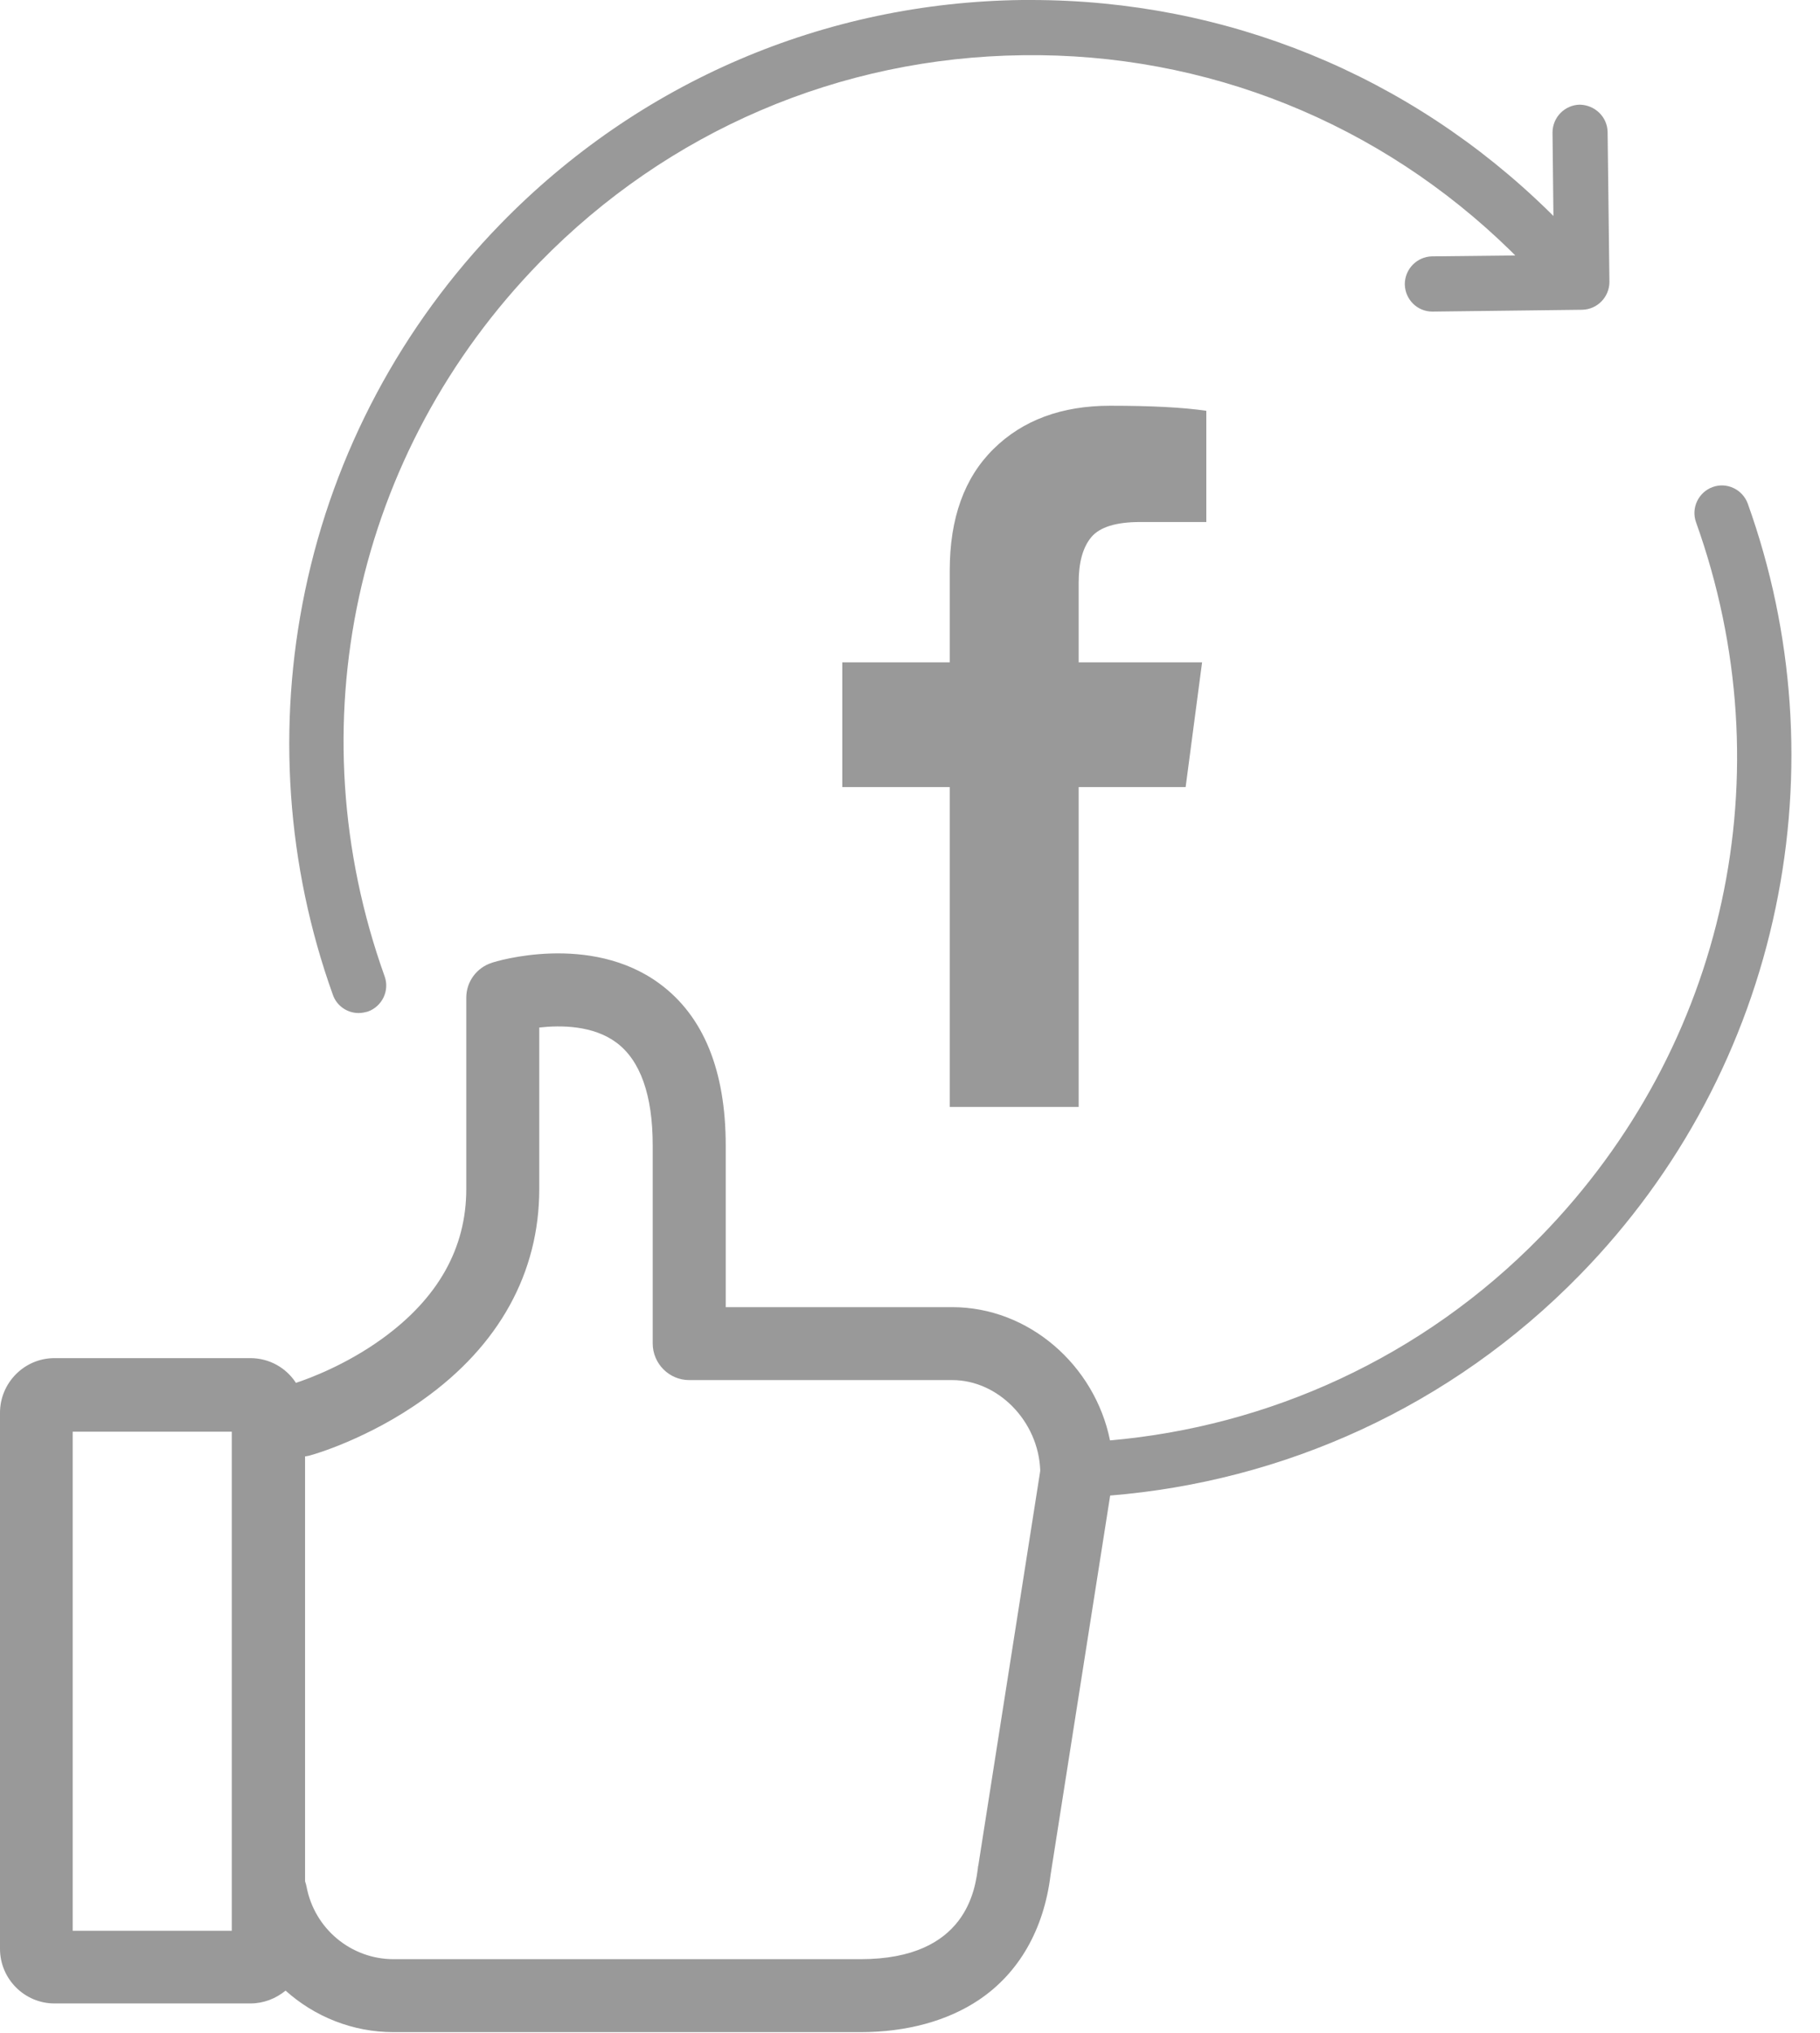 <?xml version="1.0" encoding="UTF-8" standalone="no"?>
<svg width="60px" height="67px" viewBox="0 0 60 67" version="1.1" xmlns="http://www.w3.org/2000/svg" xmlns:xlink="http://www.w3.org/1999/xlink">
    <!-- Generator: Sketch 43.2 (39069) - http://www.bohemiancoding.com/sketch -->
    <title>facebook</title>
    <desc>Created with Sketch.</desc>
    <defs>
        <rect id="path-1" x="0" y="0" width="70" height="70"></rect>
    </defs>
    <g id="Page-1" stroke="none" stroke-width="1" fill="none" fill-rule="evenodd">
        <g id="Desktop-HD-Copy" transform="translate(-1191, -3740)">
            <g id="facebook" transform="translate(1186, 3738)">
                <mask id="mask-2" fill="white">
                    <use xlink:href="#path-1"></use>
                </mask>
                <g id="Mask"></g>
                <path d="M41.594,49.476 C46.794,49.02 51.871,46.772 55.794,42.753 C61.911,36.483 63.867,27.463 60.913,19.213 C60.744,18.743 60.993,18.223 61.462,18.053 C61.931,17.883 62.45,18.133 62.62,18.603 C64.147,22.863 64.466,27.473 63.538,31.913 C62.59,36.473 60.364,40.663 57.091,44.013 C52.811,48.401 47.274,50.832 41.599,51.293 L39.634,63.798 C39.413,65.599 38.591,67.028 37.277,67.913 C36.244,68.608 34.891,68.98 33.367,68.98 L17.975,68.98 C16.621,68.98 15.368,68.467 14.415,67.611 C14.095,67.873 13.693,68.034 13.252,68.034 L6.795,68.034 C5.812,68.034 5,67.229 5,66.233 L5,48.565 C5,47.579 5.802,46.764 6.795,46.764 L13.252,46.764 C13.884,46.764 14.436,47.086 14.756,47.579 C15.188,47.438 16.411,46.985 17.604,46.12 C19.439,44.792 20.372,43.142 20.372,41.19 L20.372,34.881 C20.372,34.358 20.712,33.895 21.214,33.734 C21.344,33.684 24.453,32.738 26.739,34.418 C28.193,35.485 28.925,37.286 28.925,39.761 L28.925,45.084 L36.395,45.084 C38.912,45.084 41.091,46.993 41.594,49.476 Z M38.727,3.82 C32.68,3.89 27.021,6.32 22.8,10.64 C16.682,16.91 14.726,25.93 17.68,34.18 C17.85,34.65 17.6,35.17 17.131,35.34 C17.022,35.37 16.922,35.39 16.822,35.39 C16.453,35.39 16.104,35.16 15.974,34.79 C14.447,30.53 14.128,25.92 15.056,21.48 C16.004,16.92 18.239,12.73 21.503,9.38 C26.063,4.7 32.181,2.08 38.697,2 L38.987,2 C45.414,2 51.471,4.47 56.072,8.98 L56.212,9.12 L56.182,6.37 C56.182,5.87 56.581,5.46 57.08,5.45 C57.579,5.46 57.988,5.85 57.998,6.35 L58.058,11.29 C58.058,11.79 57.659,12.2 57.16,12.21 L52.23,12.27 L52.22,12.27 C51.721,12.27 51.322,11.87 51.312,11.37 C51.312,10.87 51.711,10.46 52.21,10.45 L54.954,10.42 L54.815,10.28 C50.483,6.04 44.765,3.74 38.727,3.82 Z M12.641,65.639 L12.641,49.189 L7.396,49.189 L7.396,65.639 L12.641,65.639 Z M39.283,50.547 C39.293,50.497 39.293,50.467 39.293,50.456 C39.233,48.847 37.909,47.488 36.395,47.488 L27.721,47.488 C27.06,47.488 26.518,46.945 26.518,46.281 L26.518,39.751 C26.518,38.091 26.107,36.944 25.315,36.36 C24.553,35.797 23.5,35.787 22.778,35.867 L22.778,41.19 C22.778,43.947 21.454,46.351 18.948,48.132 C17.133,49.43 15.328,49.943 15.248,49.963 C15.188,49.984 15.117,49.994 15.057,50.004 L15.057,64.009 C15.077,64.07 15.097,64.13 15.107,64.191 C15.368,65.569 16.571,66.575 17.975,66.575 L33.367,66.575 C36.876,66.575 37.157,64.261 37.247,63.496 C37.257,63.486 37.257,63.466 37.257,63.456 L39.283,50.547 Z M44.768,15.54 L44.768,19.206 L42.587,19.206 C41.791,19.206 41.254,19.373 40.976,19.706 C40.698,20.04 40.56,20.54 40.56,21.206 L40.56,23.831 L44.629,23.831 L44.087,27.942 L40.56,27.942 L40.56,38.484 L36.31,38.484 L36.31,27.942 L32.768,27.942 L32.768,23.831 L36.31,23.831 L36.31,20.804 C36.31,19.081 36.791,17.746 37.754,16.797 C38.717,15.848 39.999,15.373 41.601,15.373 C42.962,15.373 44.018,15.429 44.768,15.54 Z" id="Combined-Shape" fill="#999999" fill-rule="nonzero" mask="url(#mask-2)"></path>
            </g>
        </g>
    </g>
</svg>